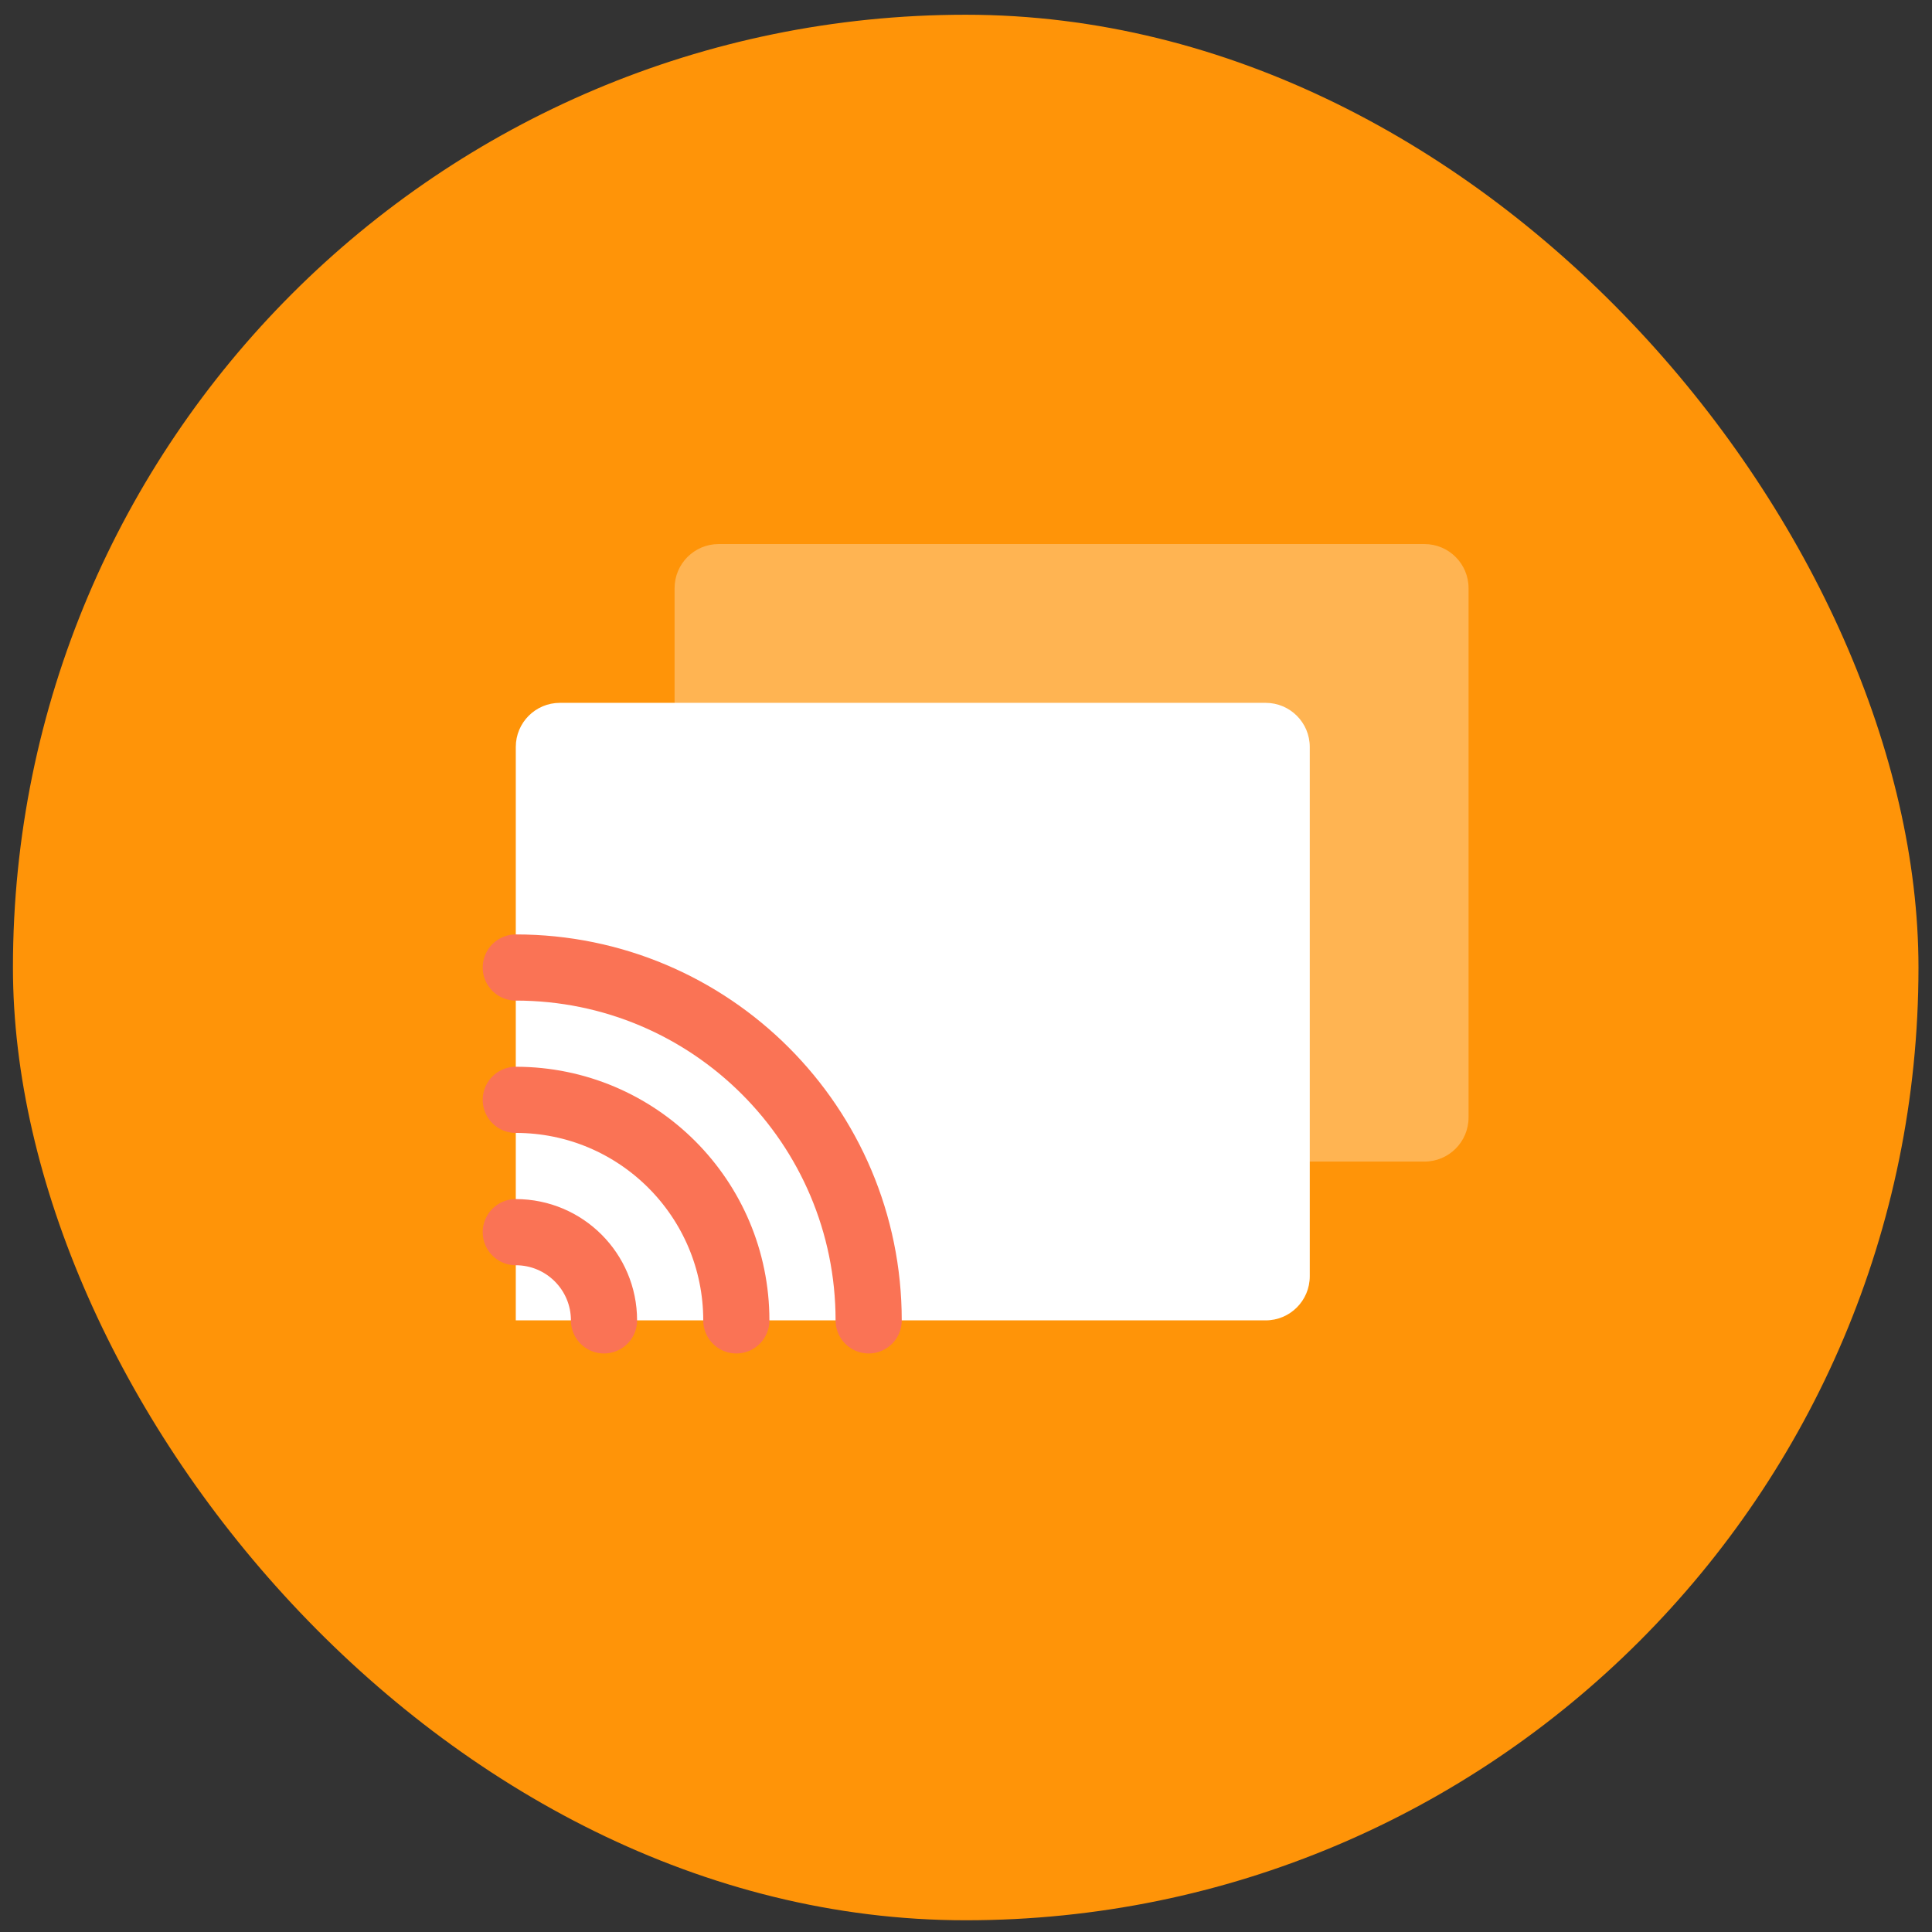 <svg width="73" height="73" viewBox="0 0 73 73" fill="none" xmlns="http://www.w3.org/2000/svg">
<rect x="0" y="0" width="73" height="73" fill="#333333" stroke="none"/>
<rect x="0.489" y="0.557" width="72" height="72" rx="36" fill="#FF9408"/>
<path opacity="0.3" d="M55.489 42.223V22.223C55.489 21.303 54.743 20.557 53.822 20.557H27.155C26.235 20.557 25.489 21.303 25.489 22.223V24.445V43.89H45.489H53.822C54.743 43.89 55.489 43.144 55.489 42.223Z" fill="white"/>
<path d="M49.489 48.223V28.223C49.489 27.303 48.743 26.557 47.822 26.557H21.155C20.235 26.557 19.489 27.303 19.489 28.223V30.445V49.89H39.489H47.822C48.743 49.89 49.489 49.144 49.489 48.223Z" fill="white"/>
<path d="M19.489 46.557C21.33 46.557 22.822 48.049 22.822 49.89" stroke="#FA7355" stroke-width="2.5" stroke-linecap="round" stroke-linejoin="round"/>
<path d="M19.489 41.557C24.091 41.557 27.822 45.288 27.822 49.89" stroke="#FA7355" stroke-width="2.5" stroke-linecap="round" stroke-linejoin="round"/>
<path d="M19.489 36.557C26.853 36.557 32.822 42.526 32.822 49.89" stroke="#FA7355" stroke-width="2.5" stroke-linecap="round" stroke-linejoin="round"/>
</svg>
